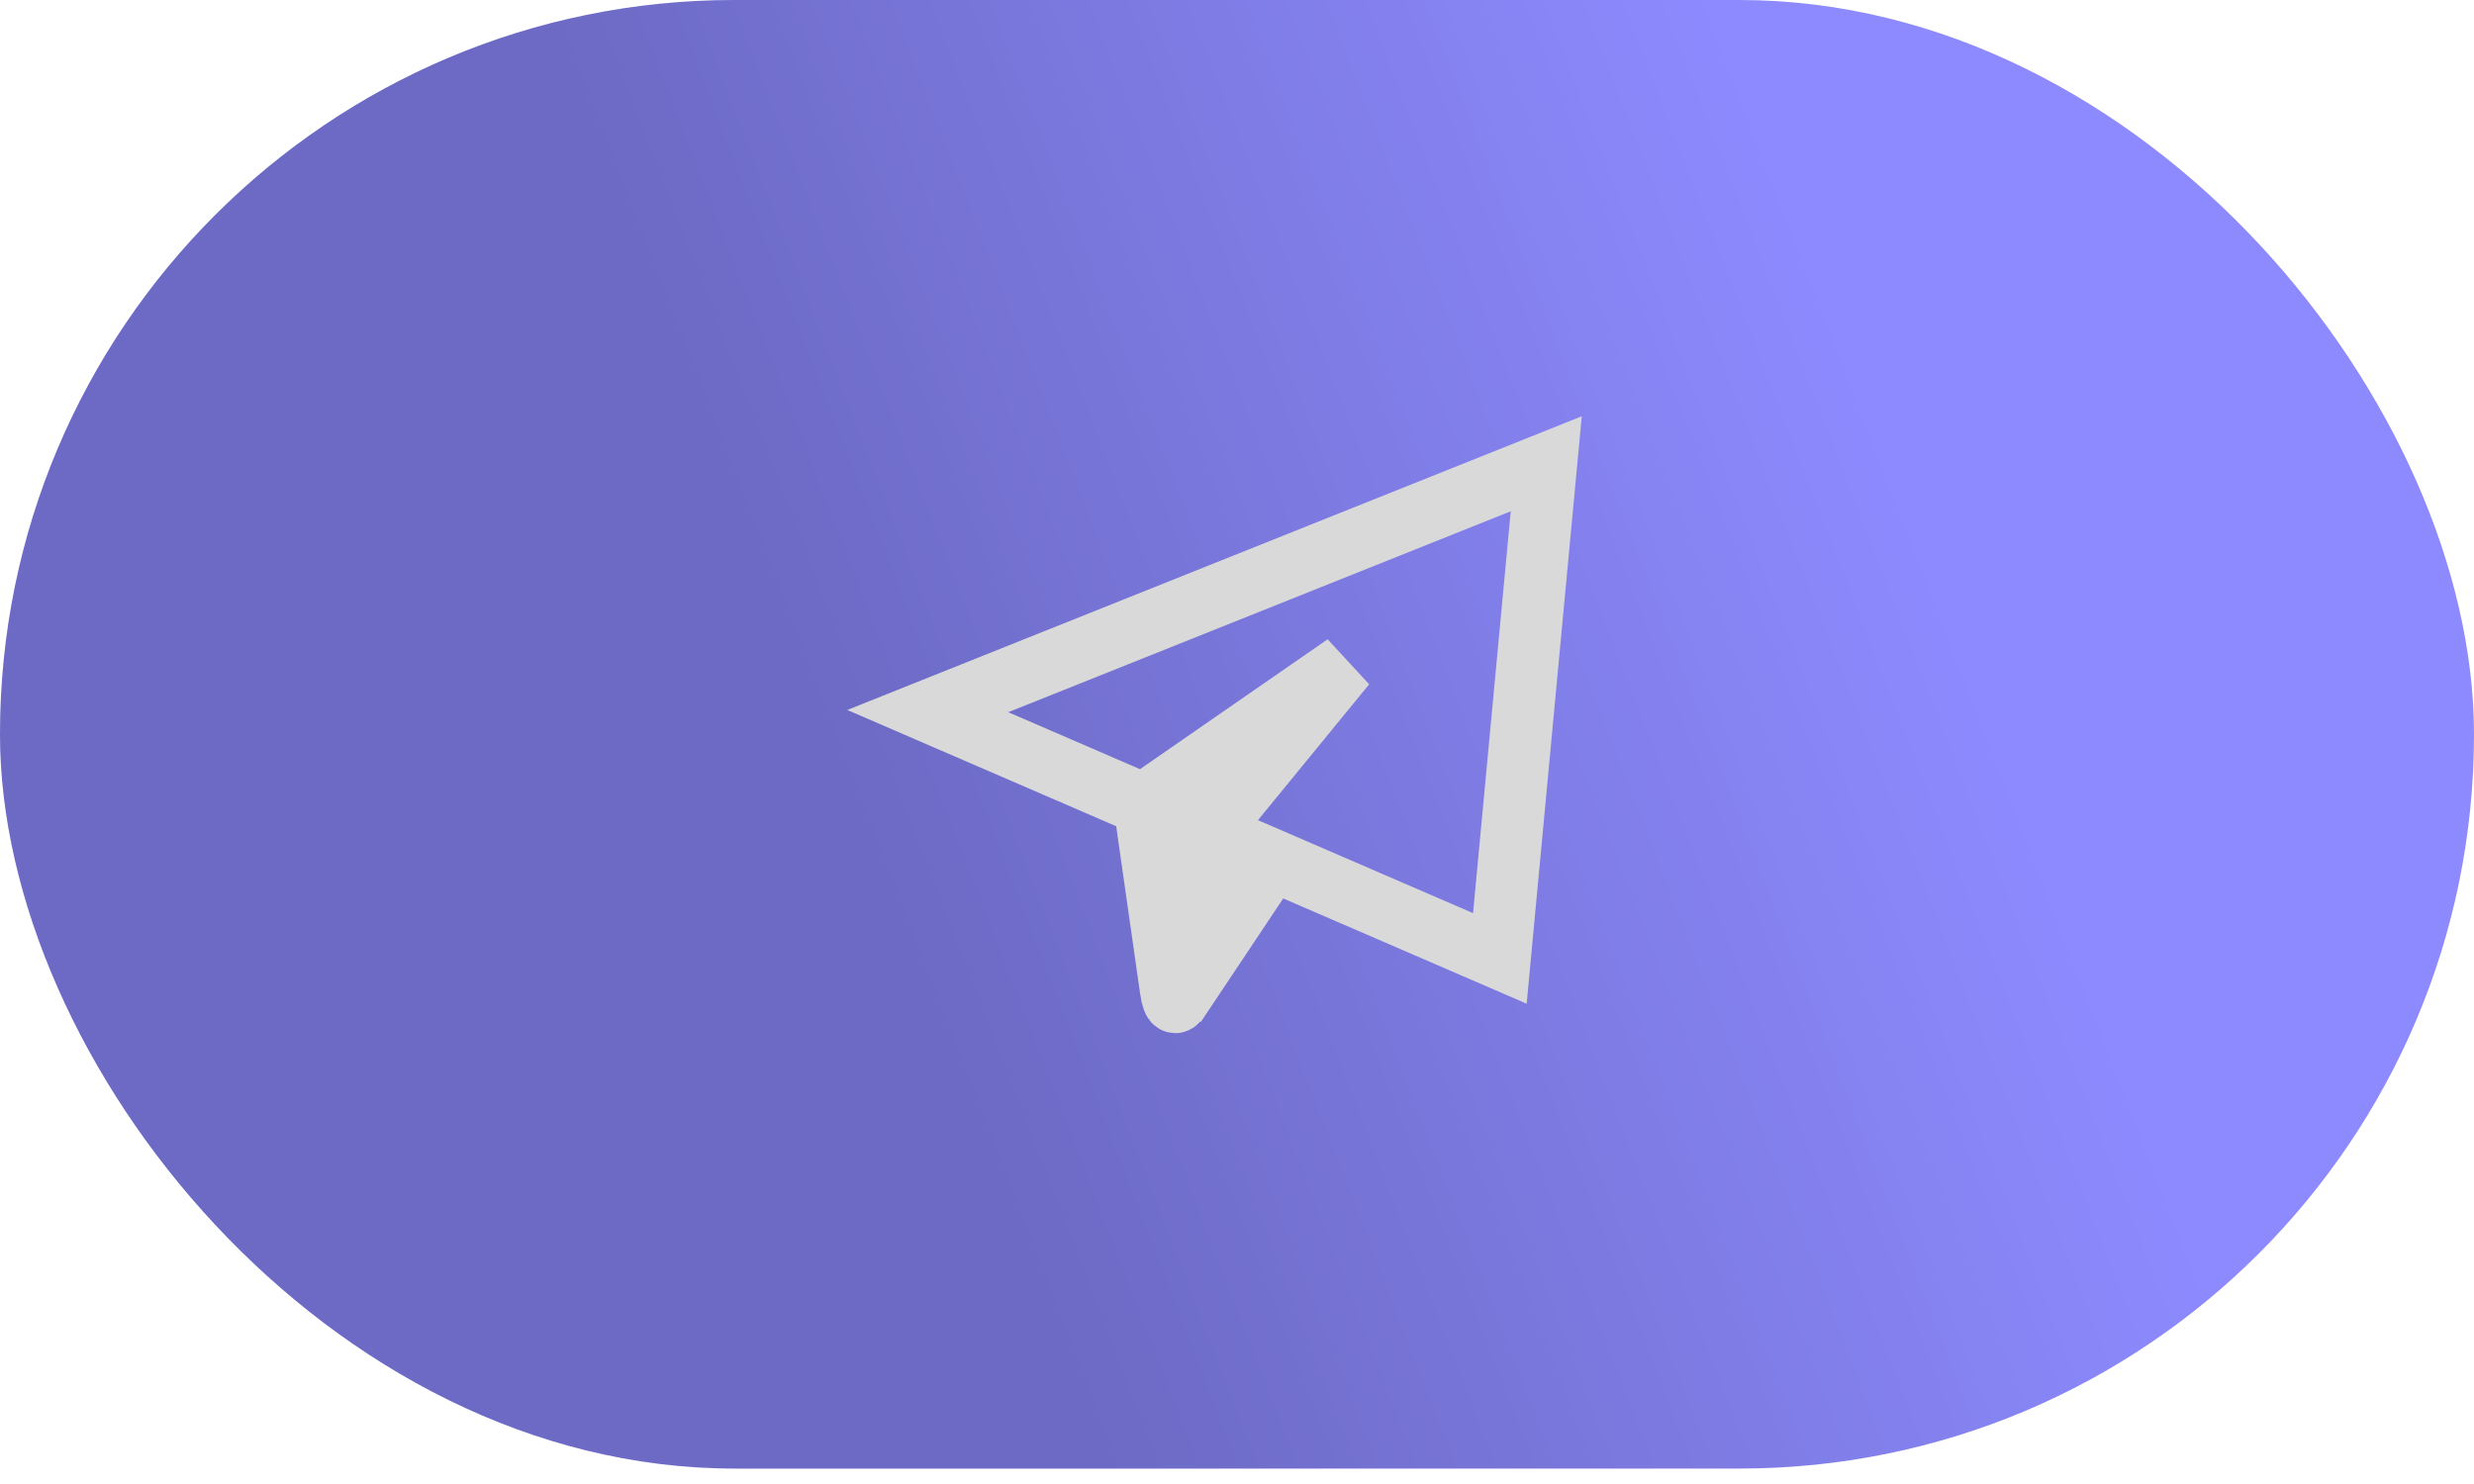<svg width="80" height="48" viewBox="0 0 80 48" fill="none" xmlns="http://www.w3.org/2000/svg">
<rect width="80" height="47.5" rx="23.75" fill="#8D8AFF"/>
<rect width="80" height="47.5" rx="23.75" fill="url(#paint0_linear_14_559)" fill-opacity="0.23"/>
<path d="M38 32.5L41 28M50 15L30 23L48.5 31L50 15ZM43.5 21.5L37 26L37.859 32.012C37.937 32.558 38.075 32.549 38.165 32.009L39 27L43.5 21.5Z" stroke="#D9D9D9" stroke-width="2"/>
<defs>
<linearGradient id="paint0_linear_14_559" x1="37.623" y1="51.317" x2="70.274" y2="38.71" gradientUnits="userSpaceOnUse">
<stop/>
<stop offset="1" stop-opacity="0"/>
</linearGradient>
</defs>
</svg>

